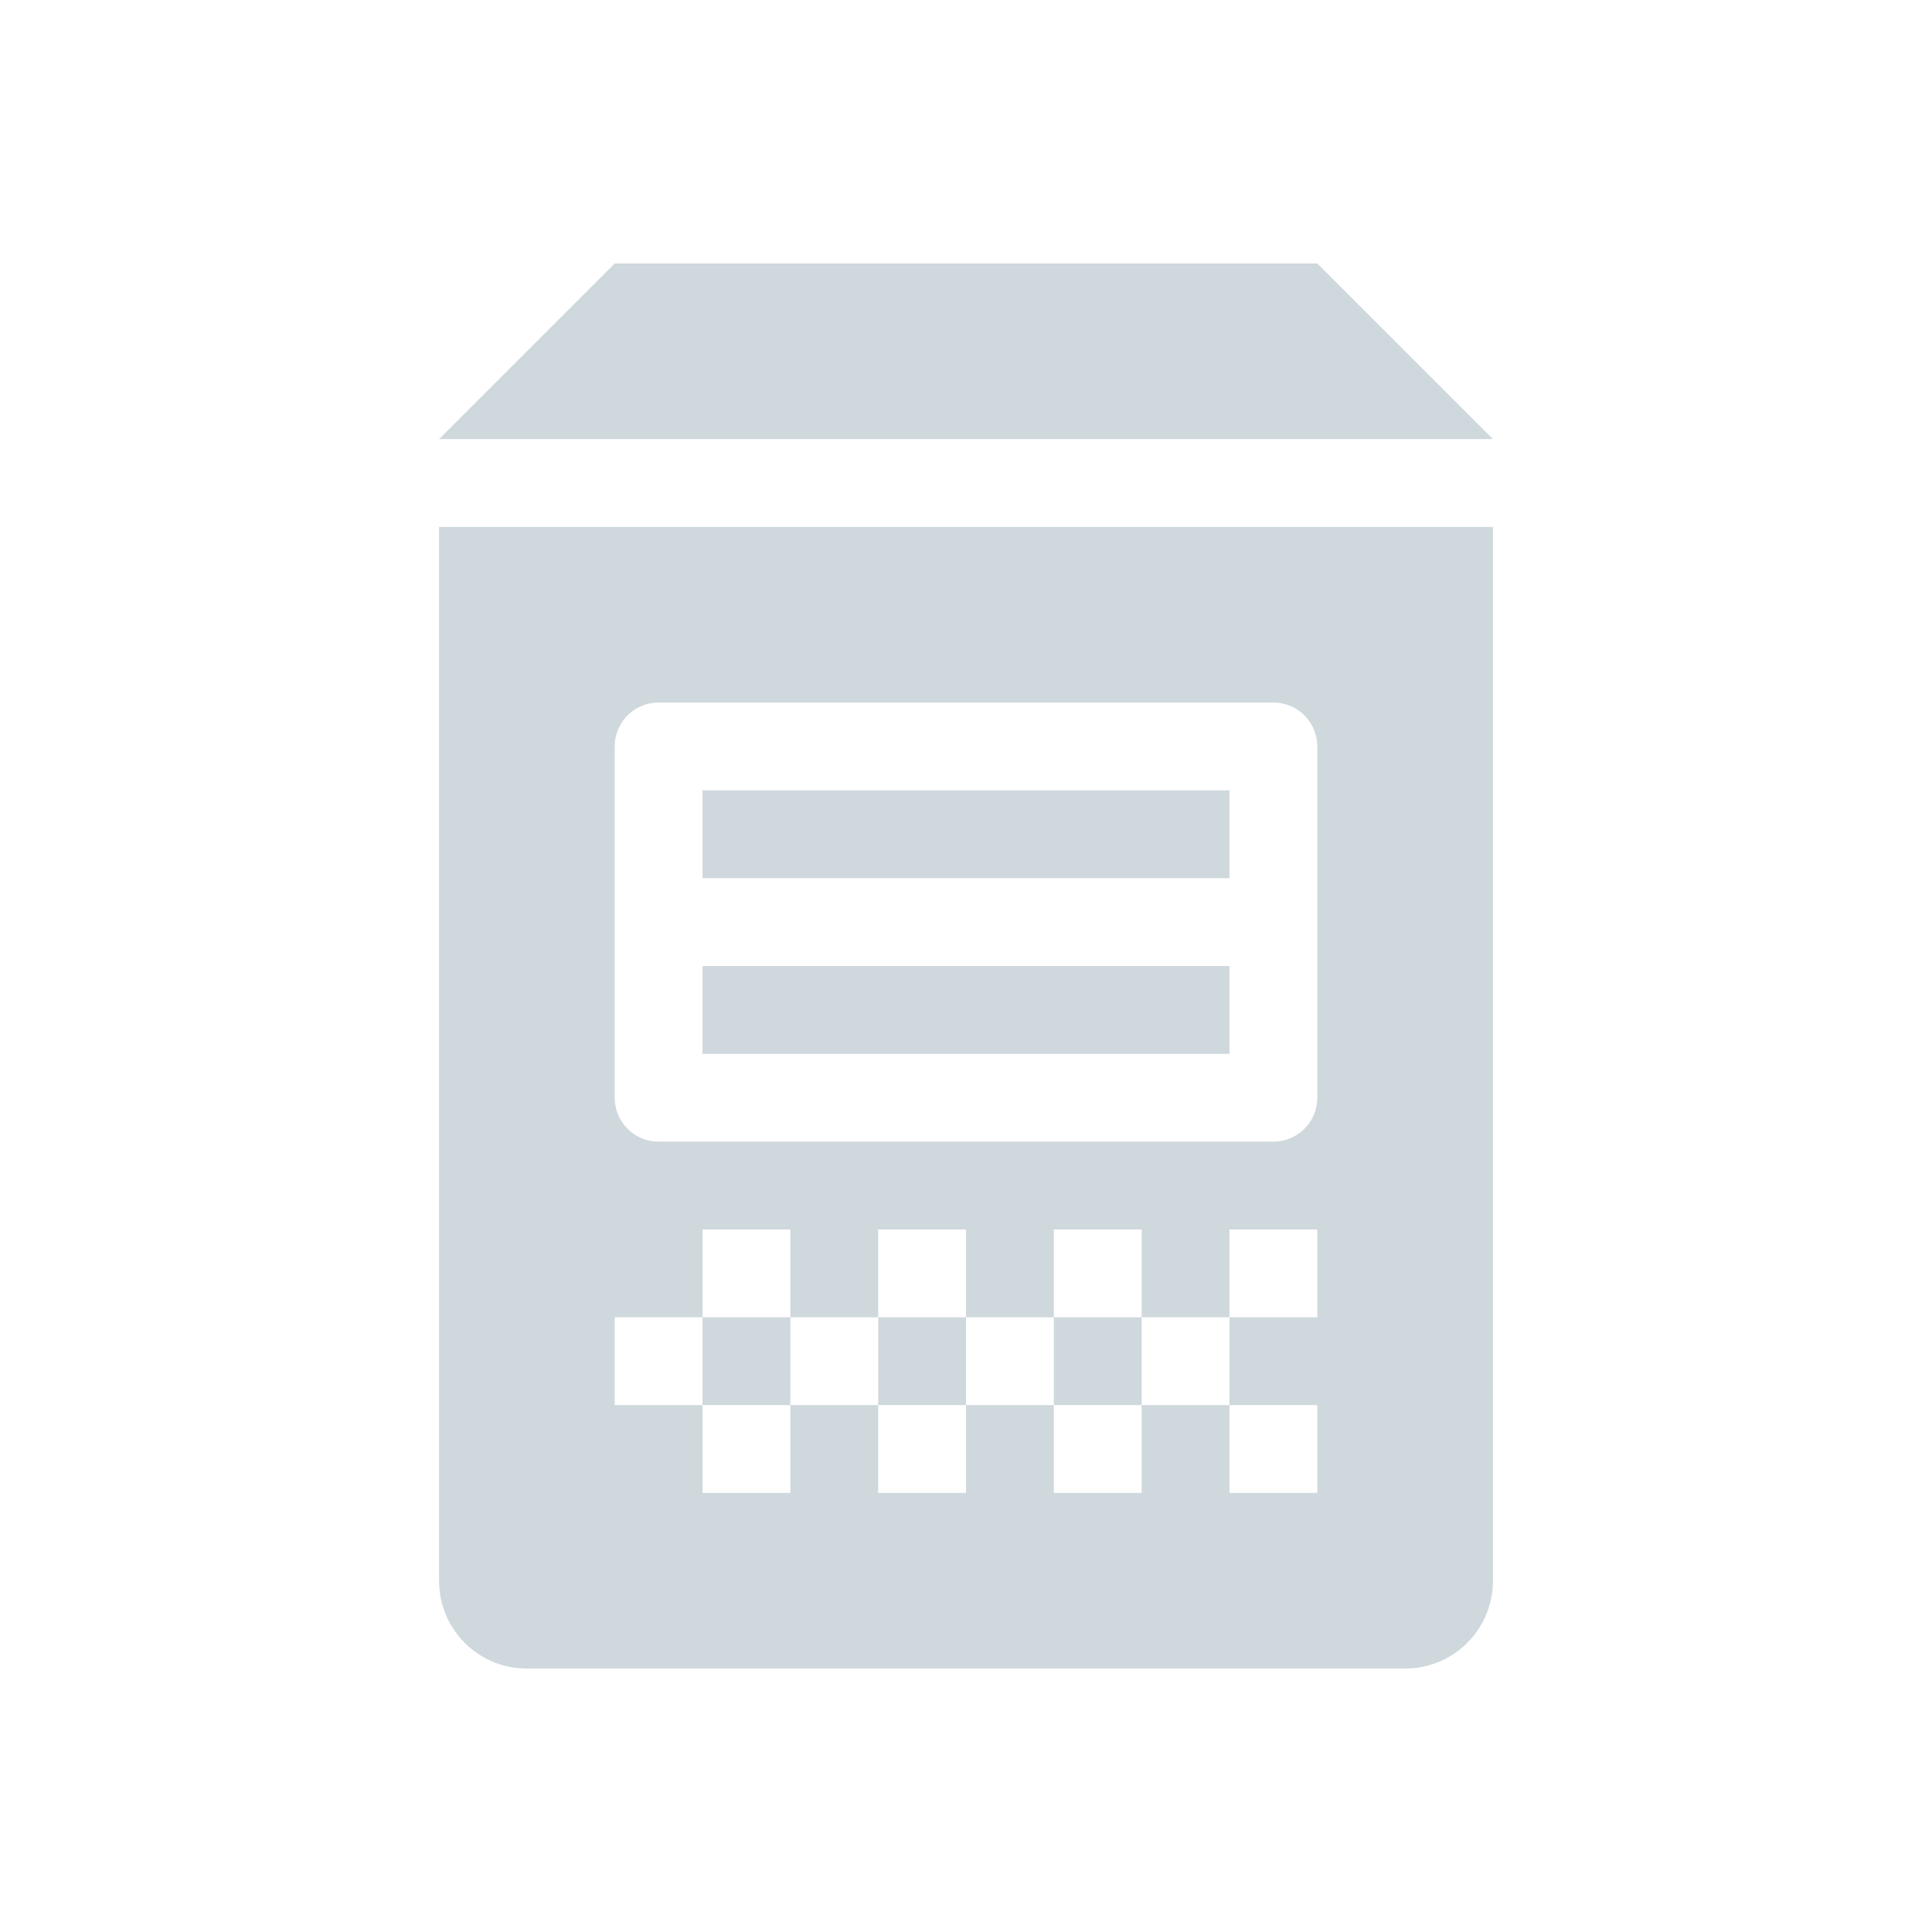 <svg xmlns="http://www.w3.org/2000/svg" width="22" height="22" version="1.1">
 <defs>
  <style id="current-color-scheme" type="text/css">
   .ColorScheme-Text { color:#cfd8dc; } .ColorScheme-Highlight { color:#00bcd4; }
  </style>
 </defs>
 <g transform="translate(2)">
  <path style="fill:currentColor" class="ColorScheme-Text" d="m3 6v12c0 0.554 0.446 1 1 1h10c0.554 0 1-0.446 1-1v-12h-12zm2.5 2h7a0.5 0.5 0 0 1 0.5 0.5v2 2a0.5 0.5 0 0 1 -0.5 0.5h-7a0.5 0.5 0 0 1 -0.5 -0.5v-2-2a0.5 0.5 0 0 1 0.5 -0.5zm0.5 1v1h6v-1h-6zm0 2v1h6v-1h-6zm0 3h1v1h1v-1h1v1h1v-1h1v1h1v-1h1v1h-1v1h1v1h-1v-1h-1v1h-1v-1h-1v1h-1v-1h-1v1h-1v-1h-1v-1h1v-1zm0 1v1h1v-1h-1zm2 1h1v-1h-1v1zm2 0h1v-1h-1v1z"/>
  <path fill-rule="evenodd" style="fill:currentColor" class="ColorScheme-Text" d="m3 5 2-2h8l2 2z"/>
 </g>
</svg>
